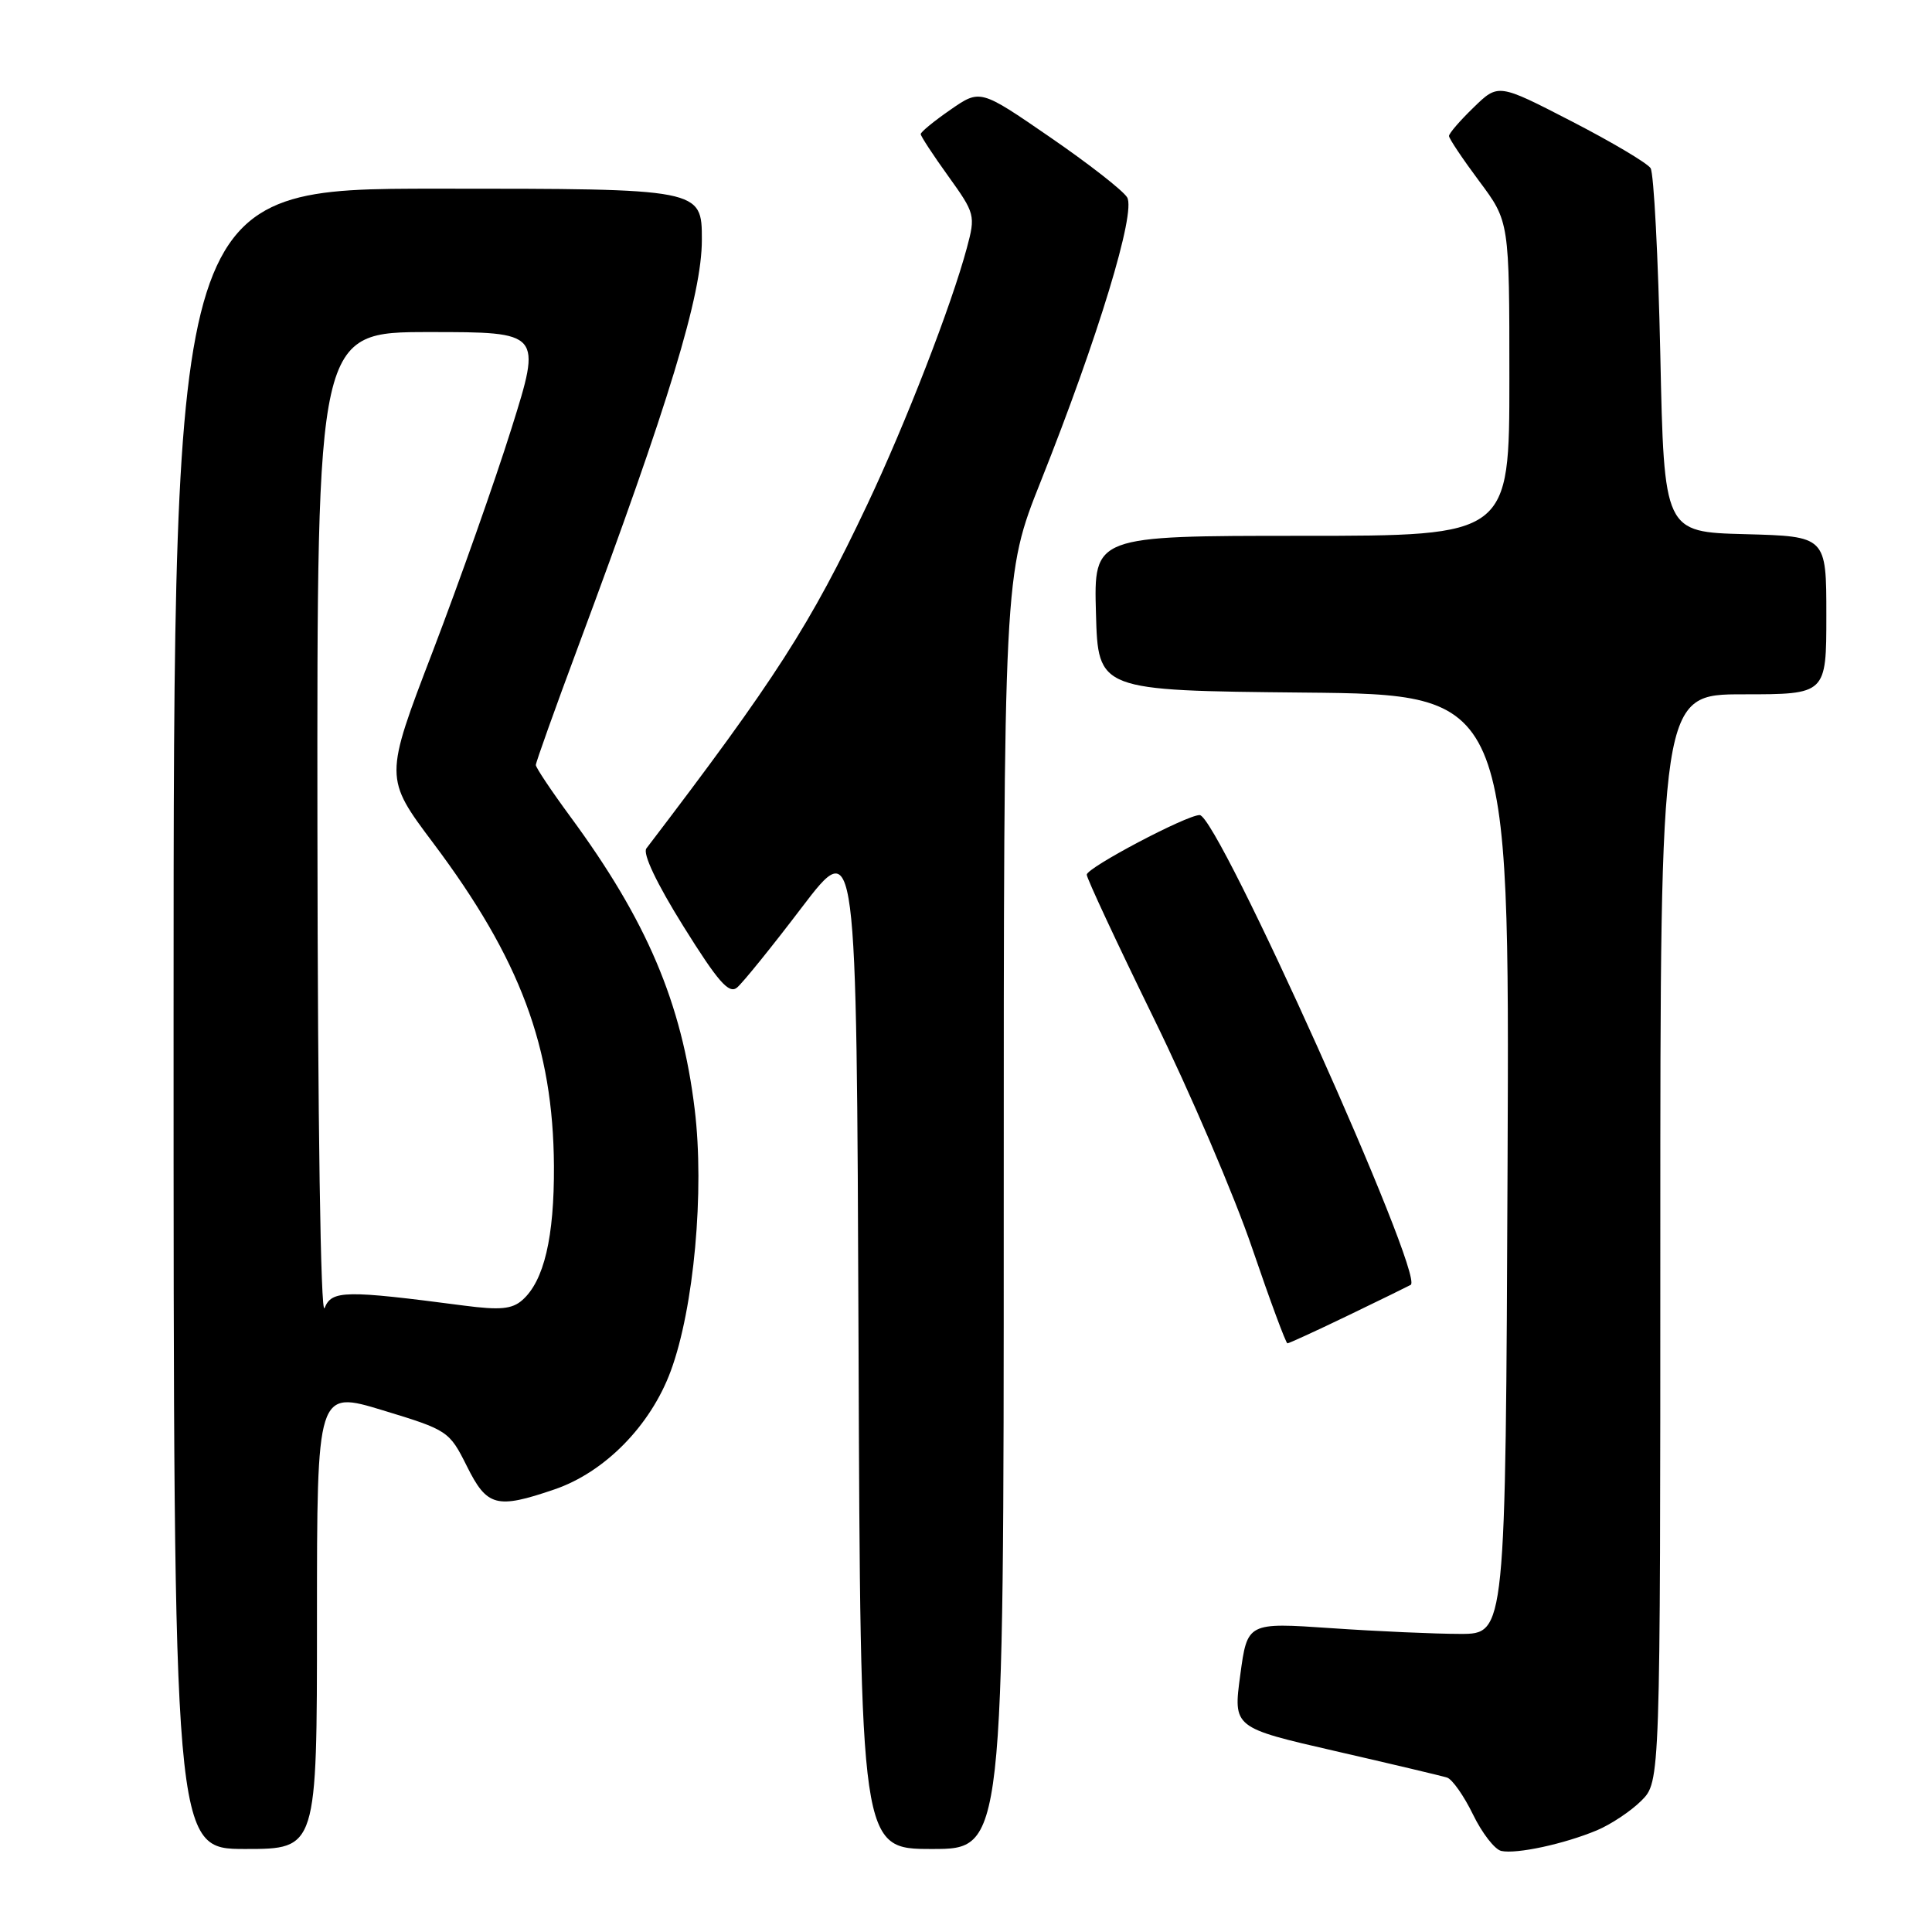 <?xml version="1.0" encoding="UTF-8" standalone="no"?>
<!DOCTYPE svg PUBLIC "-//W3C//DTD SVG 1.1//EN" "http://www.w3.org/Graphics/SVG/1.1/DTD/svg11.dtd" >
<svg xmlns="http://www.w3.org/2000/svg" xmlns:xlink="http://www.w3.org/1999/xlink" version="1.1" viewBox="0 0 256 256">
 <g >
 <path fill="currentColor"
d=" M 211.59 242.53 C 213.45 241.75 216.11 239.98 217.49 238.60 C 220.00 236.09 220.00 236.09 220.00 164.05 C 220.00 92.00 220.00 92.00 231.00 92.00 C 242.00 92.00 242.00 92.00 242.00 81.53 C 242.00 71.07 242.00 71.07 231.25 70.78 C 220.50 70.50 220.50 70.50 220.00 47.00 C 219.72 34.07 219.14 22.95 218.71 22.28 C 218.27 21.61 213.56 18.81 208.22 16.06 C 198.53 11.06 198.53 11.06 195.27 14.23 C 193.47 15.97 192.00 17.67 192.00 18.02 C 192.00 18.36 193.80 21.05 196.00 24.00 C 200.00 29.36 200.00 29.36 200.00 50.18 C 200.00 71.00 200.00 71.00 172.47 71.00 C 144.93 71.00 144.93 71.00 145.22 81.25 C 145.50 91.50 145.50 91.50 172.76 91.77 C 200.02 92.03 200.02 92.03 199.76 154.27 C 199.50 216.50 199.50 216.50 193.50 216.50 C 190.20 216.50 182.50 216.16 176.39 215.74 C 165.28 214.98 165.28 214.98 164.34 221.95 C 163.40 228.92 163.40 228.92 176.95 232.03 C 184.40 233.74 191.06 235.32 191.75 235.54 C 192.43 235.76 193.98 237.96 195.18 240.43 C 196.38 242.90 198.07 245.08 198.93 245.26 C 200.96 245.70 207.25 244.34 211.59 242.53 Z  M 42.00 214.61 C 42.00 184.22 42.00 184.22 50.75 186.88 C 59.34 189.49 59.54 189.63 61.86 194.27 C 64.53 199.64 65.78 199.98 73.45 197.36 C 80.13 195.09 86.21 188.90 88.88 181.66 C 91.95 173.36 93.37 157.80 92.05 146.99 C 90.34 132.87 85.70 121.96 75.55 108.18 C 73.05 104.78 71.00 101.71 71.00 101.37 C 71.00 101.02 73.53 93.94 76.63 85.62 C 88.69 53.24 93.00 39.07 93.00 31.78 C 93.00 25.00 93.00 25.00 58.00 25.00 C 23.00 25.00 23.00 25.00 23.00 135.00 C 23.00 245.00 23.00 245.00 32.50 245.00 C 42.00 245.00 42.00 245.00 42.00 214.61 Z  M 133.00 160.55 C 133.00 76.11 133.00 76.11 137.90 63.80 C 145.51 44.69 150.55 28.11 149.35 26.15 C 148.80 25.24 144.19 21.65 139.11 18.16 C 129.88 11.81 129.88 11.81 125.94 14.54 C 123.77 16.04 122.00 17.49 122.00 17.77 C 122.00 18.04 123.64 20.55 125.65 23.34 C 129.20 28.28 129.27 28.55 128.12 32.83 C 126.09 40.42 120.02 56.08 114.92 66.85 C 107.39 82.77 102.78 89.96 85.65 112.42 C 85.13 113.10 87.01 117.06 90.56 122.75 C 95.14 130.09 96.59 131.75 97.66 130.86 C 98.40 130.25 102.27 125.47 106.25 120.23 C 113.50 110.72 113.50 110.72 113.76 177.86 C 114.01 245.00 114.01 245.00 123.51 245.00 C 133.00 245.00 133.00 245.00 133.00 160.55 Z  M 178.73 174.26 C 183.01 172.20 186.69 170.39 186.93 170.25 C 188.81 169.07 161.37 108.00 158.96 108.00 C 157.22 108.00 144.00 114.98 144.00 115.90 C 144.00 116.38 147.97 124.89 152.82 134.81 C 157.68 144.72 163.58 158.50 165.93 165.42 C 168.29 172.34 170.39 178.00 170.59 178.00 C 170.80 178.00 174.46 176.32 178.73 174.26 Z  M 42.06 109.75 C 42.00 44.00 42.00 44.00 56.89 44.00 C 71.78 44.00 71.78 44.00 67.78 56.75 C 65.58 63.76 60.88 77.05 57.35 86.29 C 50.92 103.07 50.92 103.07 57.42 111.73 C 68.94 127.09 73.30 138.76 73.40 154.50 C 73.45 163.94 72.09 169.73 69.21 172.27 C 67.85 173.47 66.26 173.62 61.50 173.00 C 45.69 170.93 43.95 170.96 43.01 173.32 C 42.49 174.61 42.10 148.65 42.06 109.75 Z "/>
</g>
</svg>